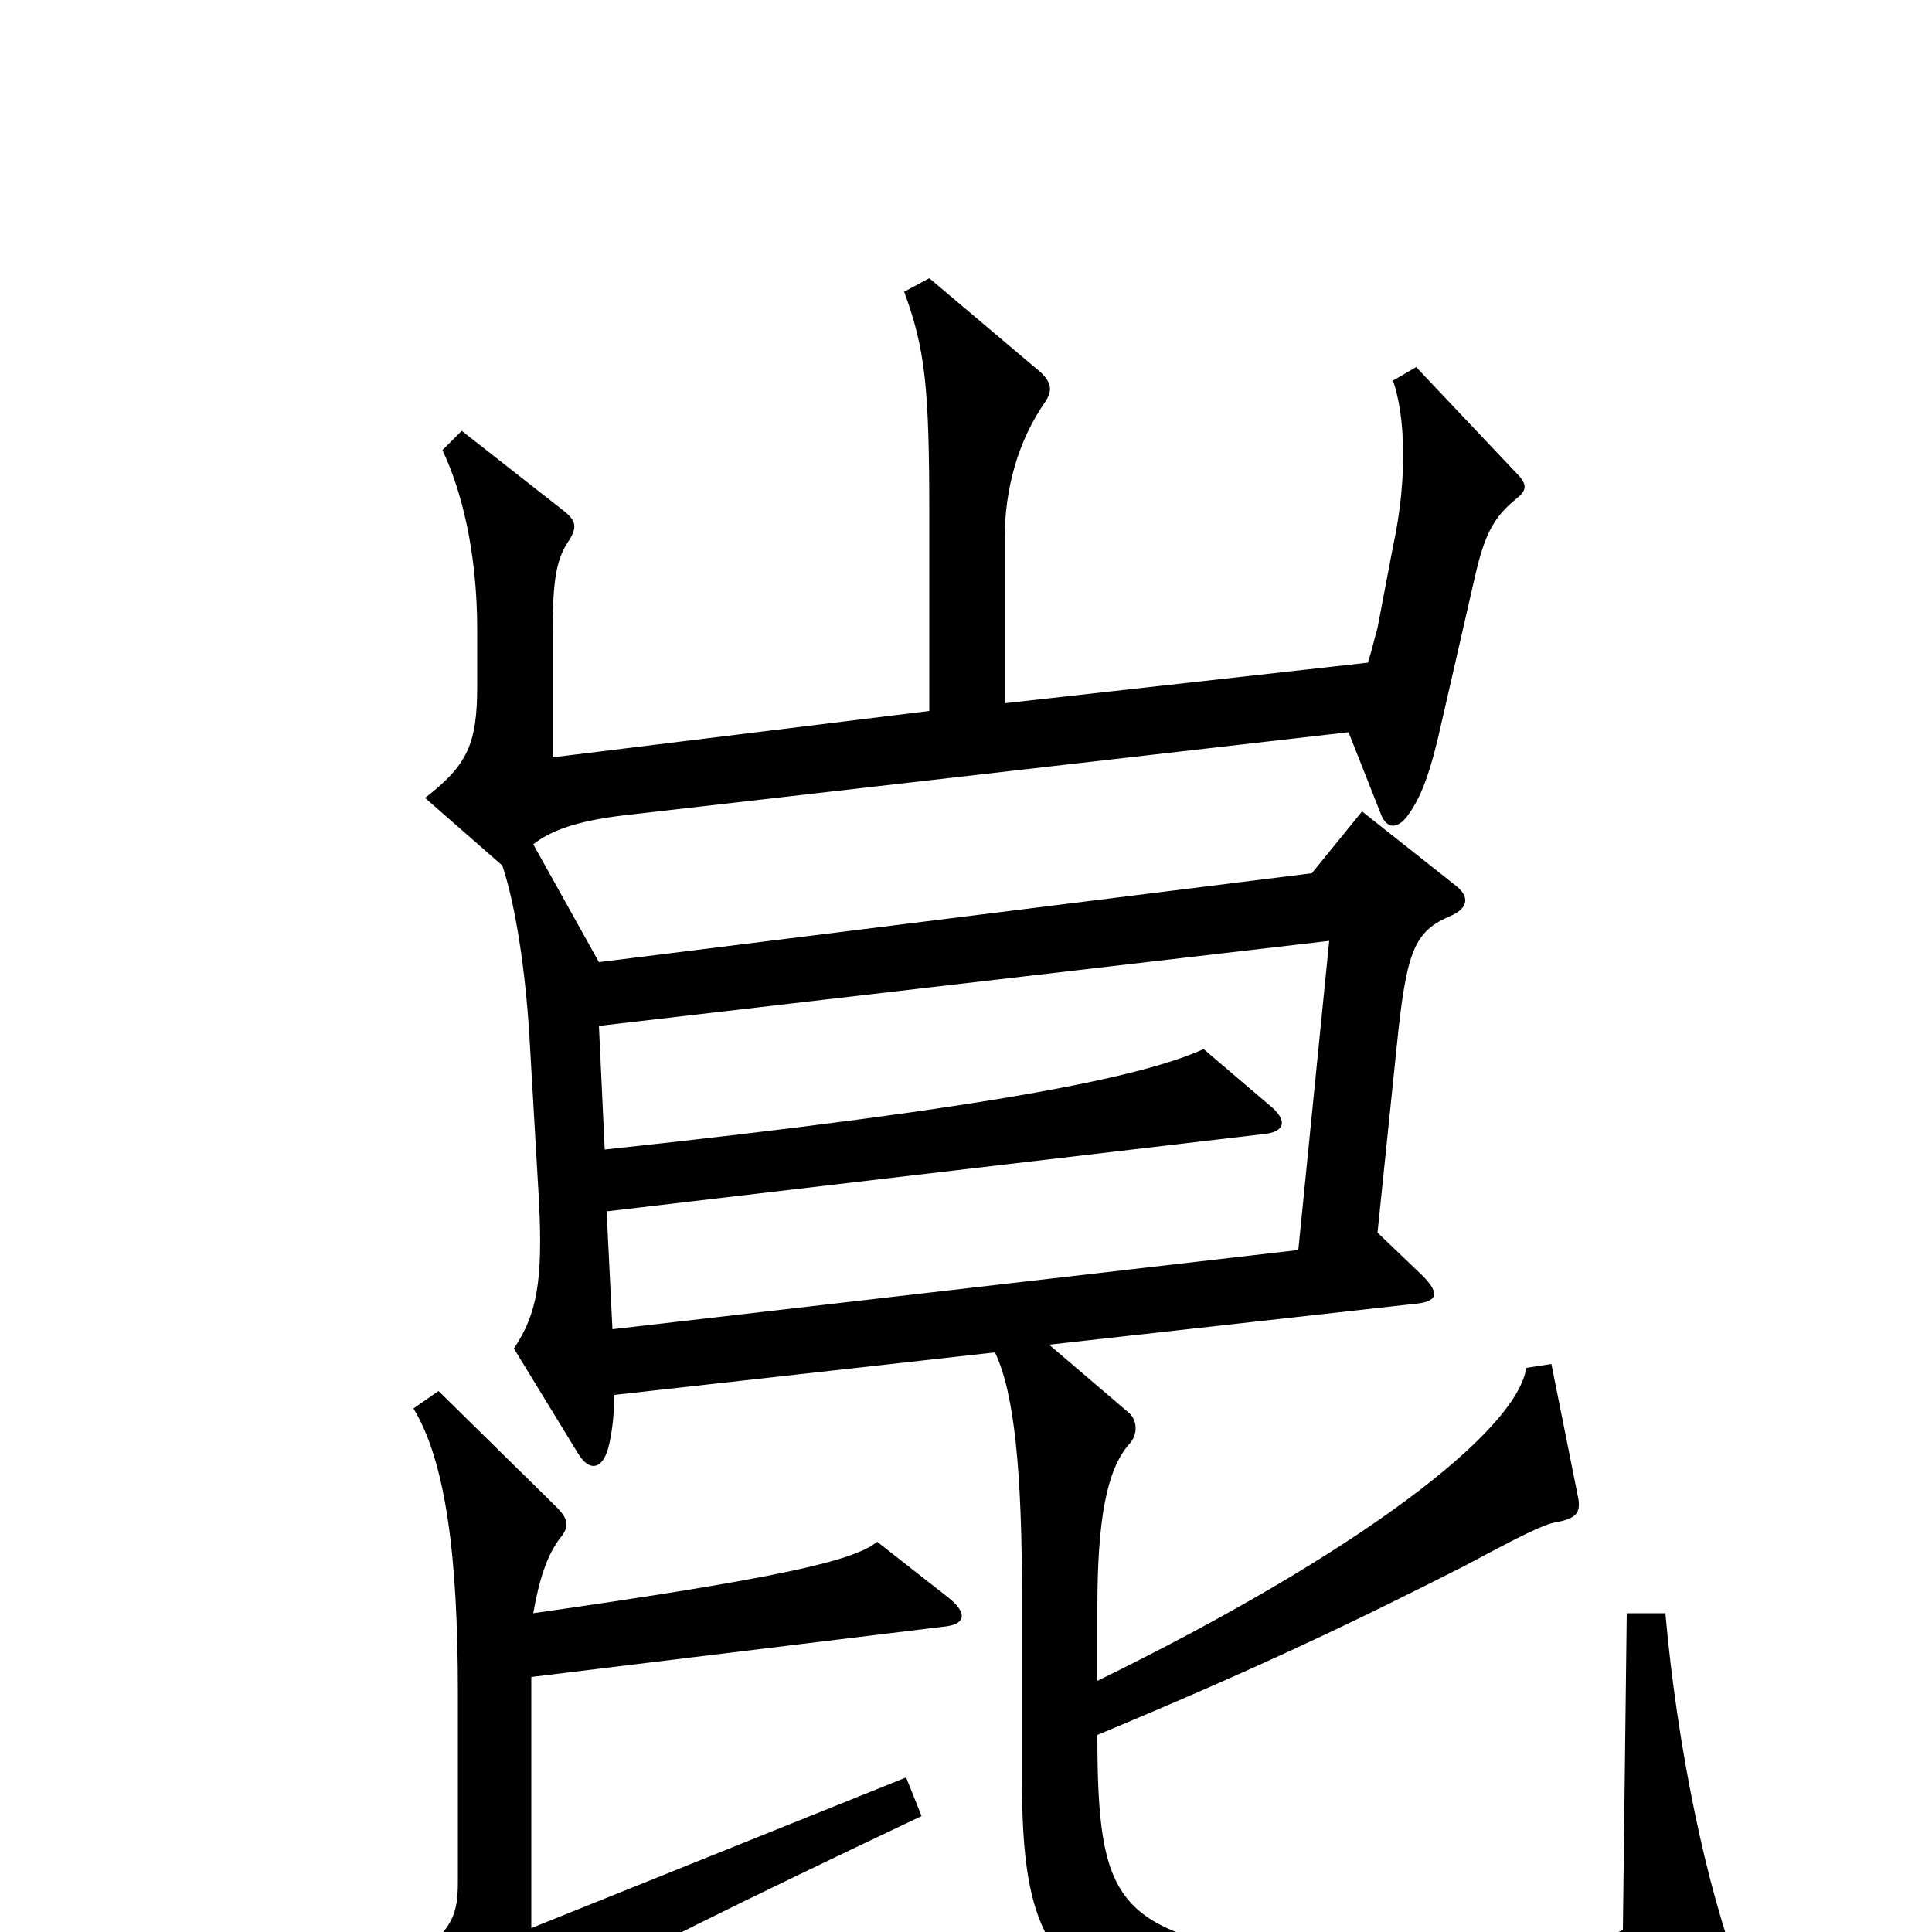 <svg xmlns="http://www.w3.org/2000/svg" viewBox="0 -1000 1000 1000">
	<path fill="#000000" d="M901 23C883 -23 868 -97 862 -165H842L840 -1C803 16 710 21 660 13C578 -2 568 -15 568 -102C652 -137 702 -161 759 -190C787 -205 799 -211 805 -212C816 -214 818 -217 817 -224L803 -294L790 -292C785 -259 703 -196 568 -130V-168C568 -214 573 -239 584 -252C590 -258 588 -266 584 -269L543 -304L731 -325C744 -326 746 -330 736 -340L713 -362L723 -459C728 -508 732 -518 751 -526C760 -530 761 -536 753 -542L705 -580L679 -548L310 -502L276 -563C285 -570 298 -575 323 -578L698 -621L715 -578C718 -571 723 -571 728 -577C734 -585 739 -595 745 -621L764 -704C769 -725 774 -733 785 -742C790 -746 791 -749 785 -755L733 -810L721 -803C727 -786 729 -754 721 -717L713 -675C711 -668 710 -663 708 -657L520 -636V-721C520 -747 527 -772 541 -792C545 -798 544 -802 539 -807L481 -856L468 -849C479 -819 481 -799 481 -733V-632L286 -608V-670C286 -701 288 -711 295 -721C299 -728 298 -731 290 -737L239 -777L229 -767C239 -746 247 -714 247 -674V-645C247 -615 242 -604 220 -587L260 -552C267 -531 272 -497 274 -464L279 -378C281 -337 278 -320 266 -302L299 -248C305 -238 311 -240 314 -248C316 -253 318 -266 318 -278L515 -300C525 -279 529 -239 529 -172V-77C529 15 550 36 650 52C699 61 825 56 893 39C901 37 904 33 901 23ZM491 -173L454 -202C442 -192 402 -183 276 -165C279 -182 283 -195 290 -204C295 -210 294 -214 288 -220L227 -280L214 -271C231 -243 237 -193 237 -124V-26C237 -5 233 6 184 28L239 63C247 68 251 67 254 62C262 47 283 32 477 -60L469 -80L275 -2V-132L488 -158C500 -159 501 -165 491 -173ZM688 -513L672 -353L317 -312L314 -373L654 -413C665 -414 667 -420 657 -428L623 -457C592 -443 518 -427 313 -405L310 -469Z"/>
</svg>